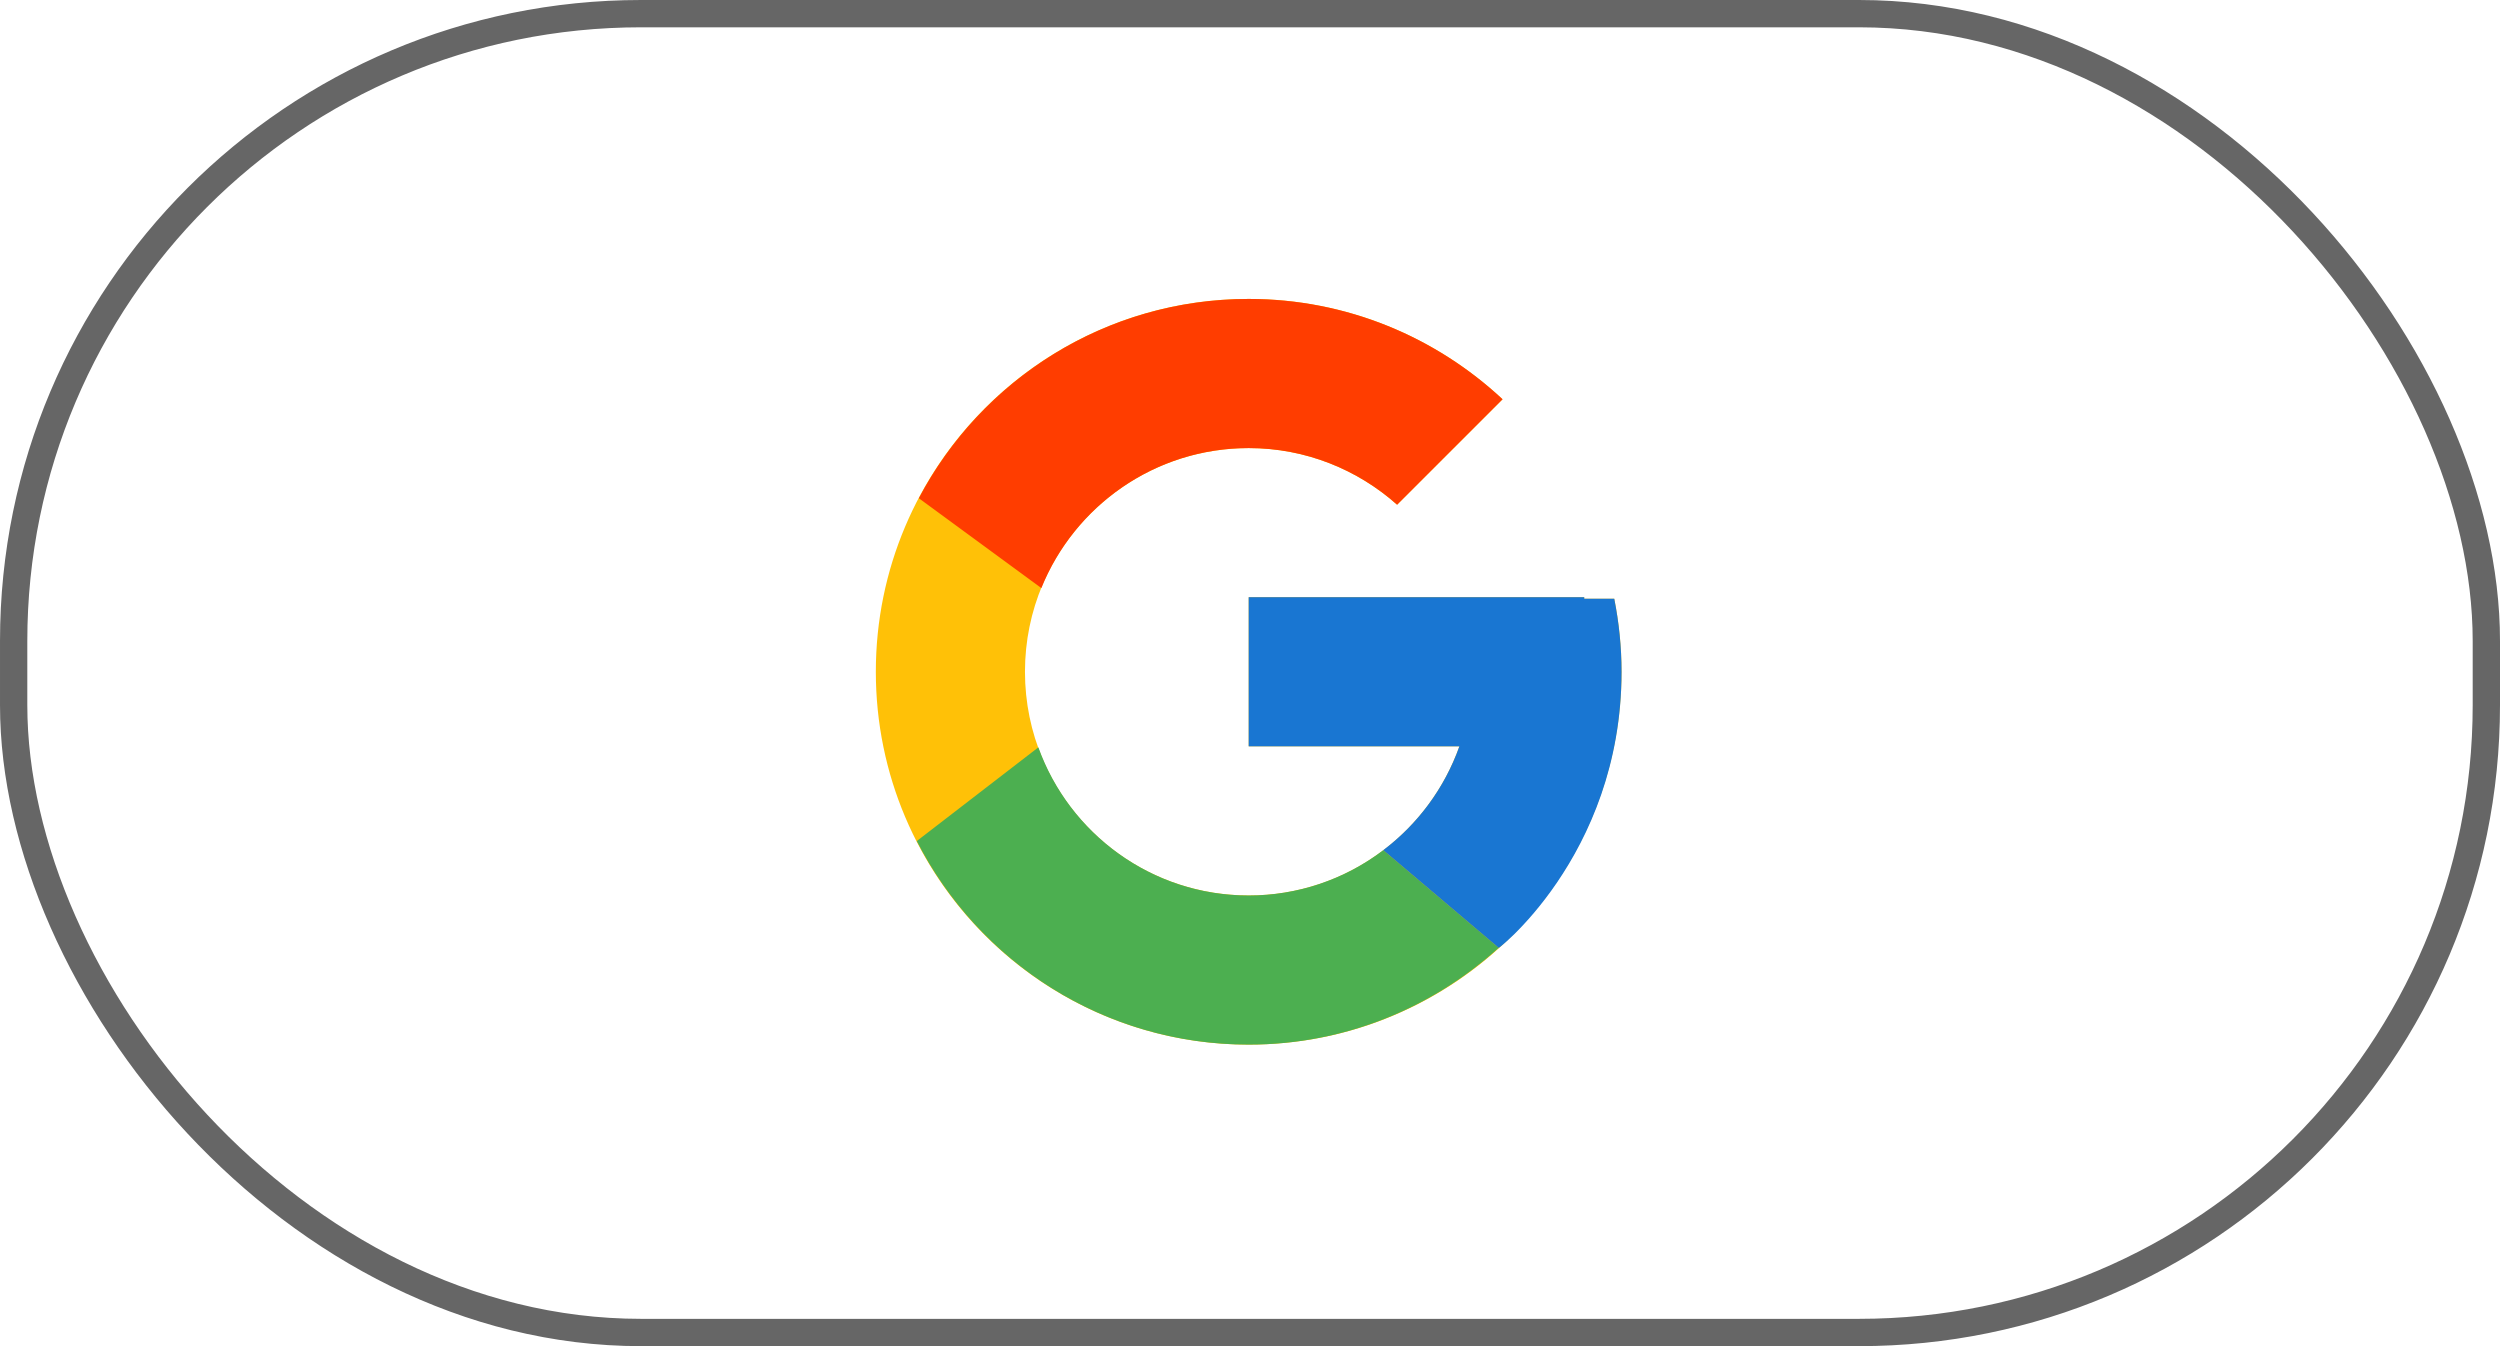 <svg width="78" height="42" viewBox="0 0 78 42" fill="none" xmlns="http://www.w3.org/2000/svg">
    <rect x="0.426" y="0.426" width="77.148" height="41.148" rx="19.574" stroke="#666666" stroke-width="0.852"/>
    <path d="M50.365 18.681H49.428V18.633H38.959V23.286H45.533C44.574 25.994 41.997 27.939 38.959 27.939C35.104 27.939 31.979 24.814 31.979 20.959C31.979 17.105 35.104 13.98 38.959 13.98C40.738 13.98 42.357 14.651 43.589 15.747L46.88 12.457C44.802 10.521 42.023 9.327 38.959 9.327C32.535 9.327 27.326 14.535 27.326 20.959C27.326 27.383 32.535 32.592 38.959 32.592C45.383 32.592 50.592 27.383 50.592 20.959C50.592 20.179 50.511 19.418 50.365 18.681Z" fill="#FFC107"/>
    <path d="M28.668 15.545L32.49 18.348C33.524 15.787 36.029 13.98 38.959 13.98C40.739 13.98 42.357 14.651 43.59 15.747L46.88 12.457C44.803 10.521 42.023 9.327 38.959 9.327C34.491 9.327 30.616 11.849 28.668 15.545Z" fill="#FF3D00"/>
    <path d="M38.959 32.592C41.964 32.592 44.694 31.442 46.759 29.572L43.158 26.525C41.951 27.444 40.476 27.94 38.959 27.939C35.934 27.939 33.365 26.009 32.397 23.317L28.604 26.24C30.529 30.007 34.438 32.592 38.959 32.592Z" fill="#4CAF50"/>
    <path d="M50.365 18.681H49.428V18.633H38.959V23.286H45.533C45.074 24.575 44.248 25.701 43.156 26.526L43.158 26.525L46.758 29.572C46.503 29.803 50.592 26.776 50.592 20.959C50.592 20.179 50.511 19.418 50.365 18.681Z" fill="#1976D2"/>
</svg>
